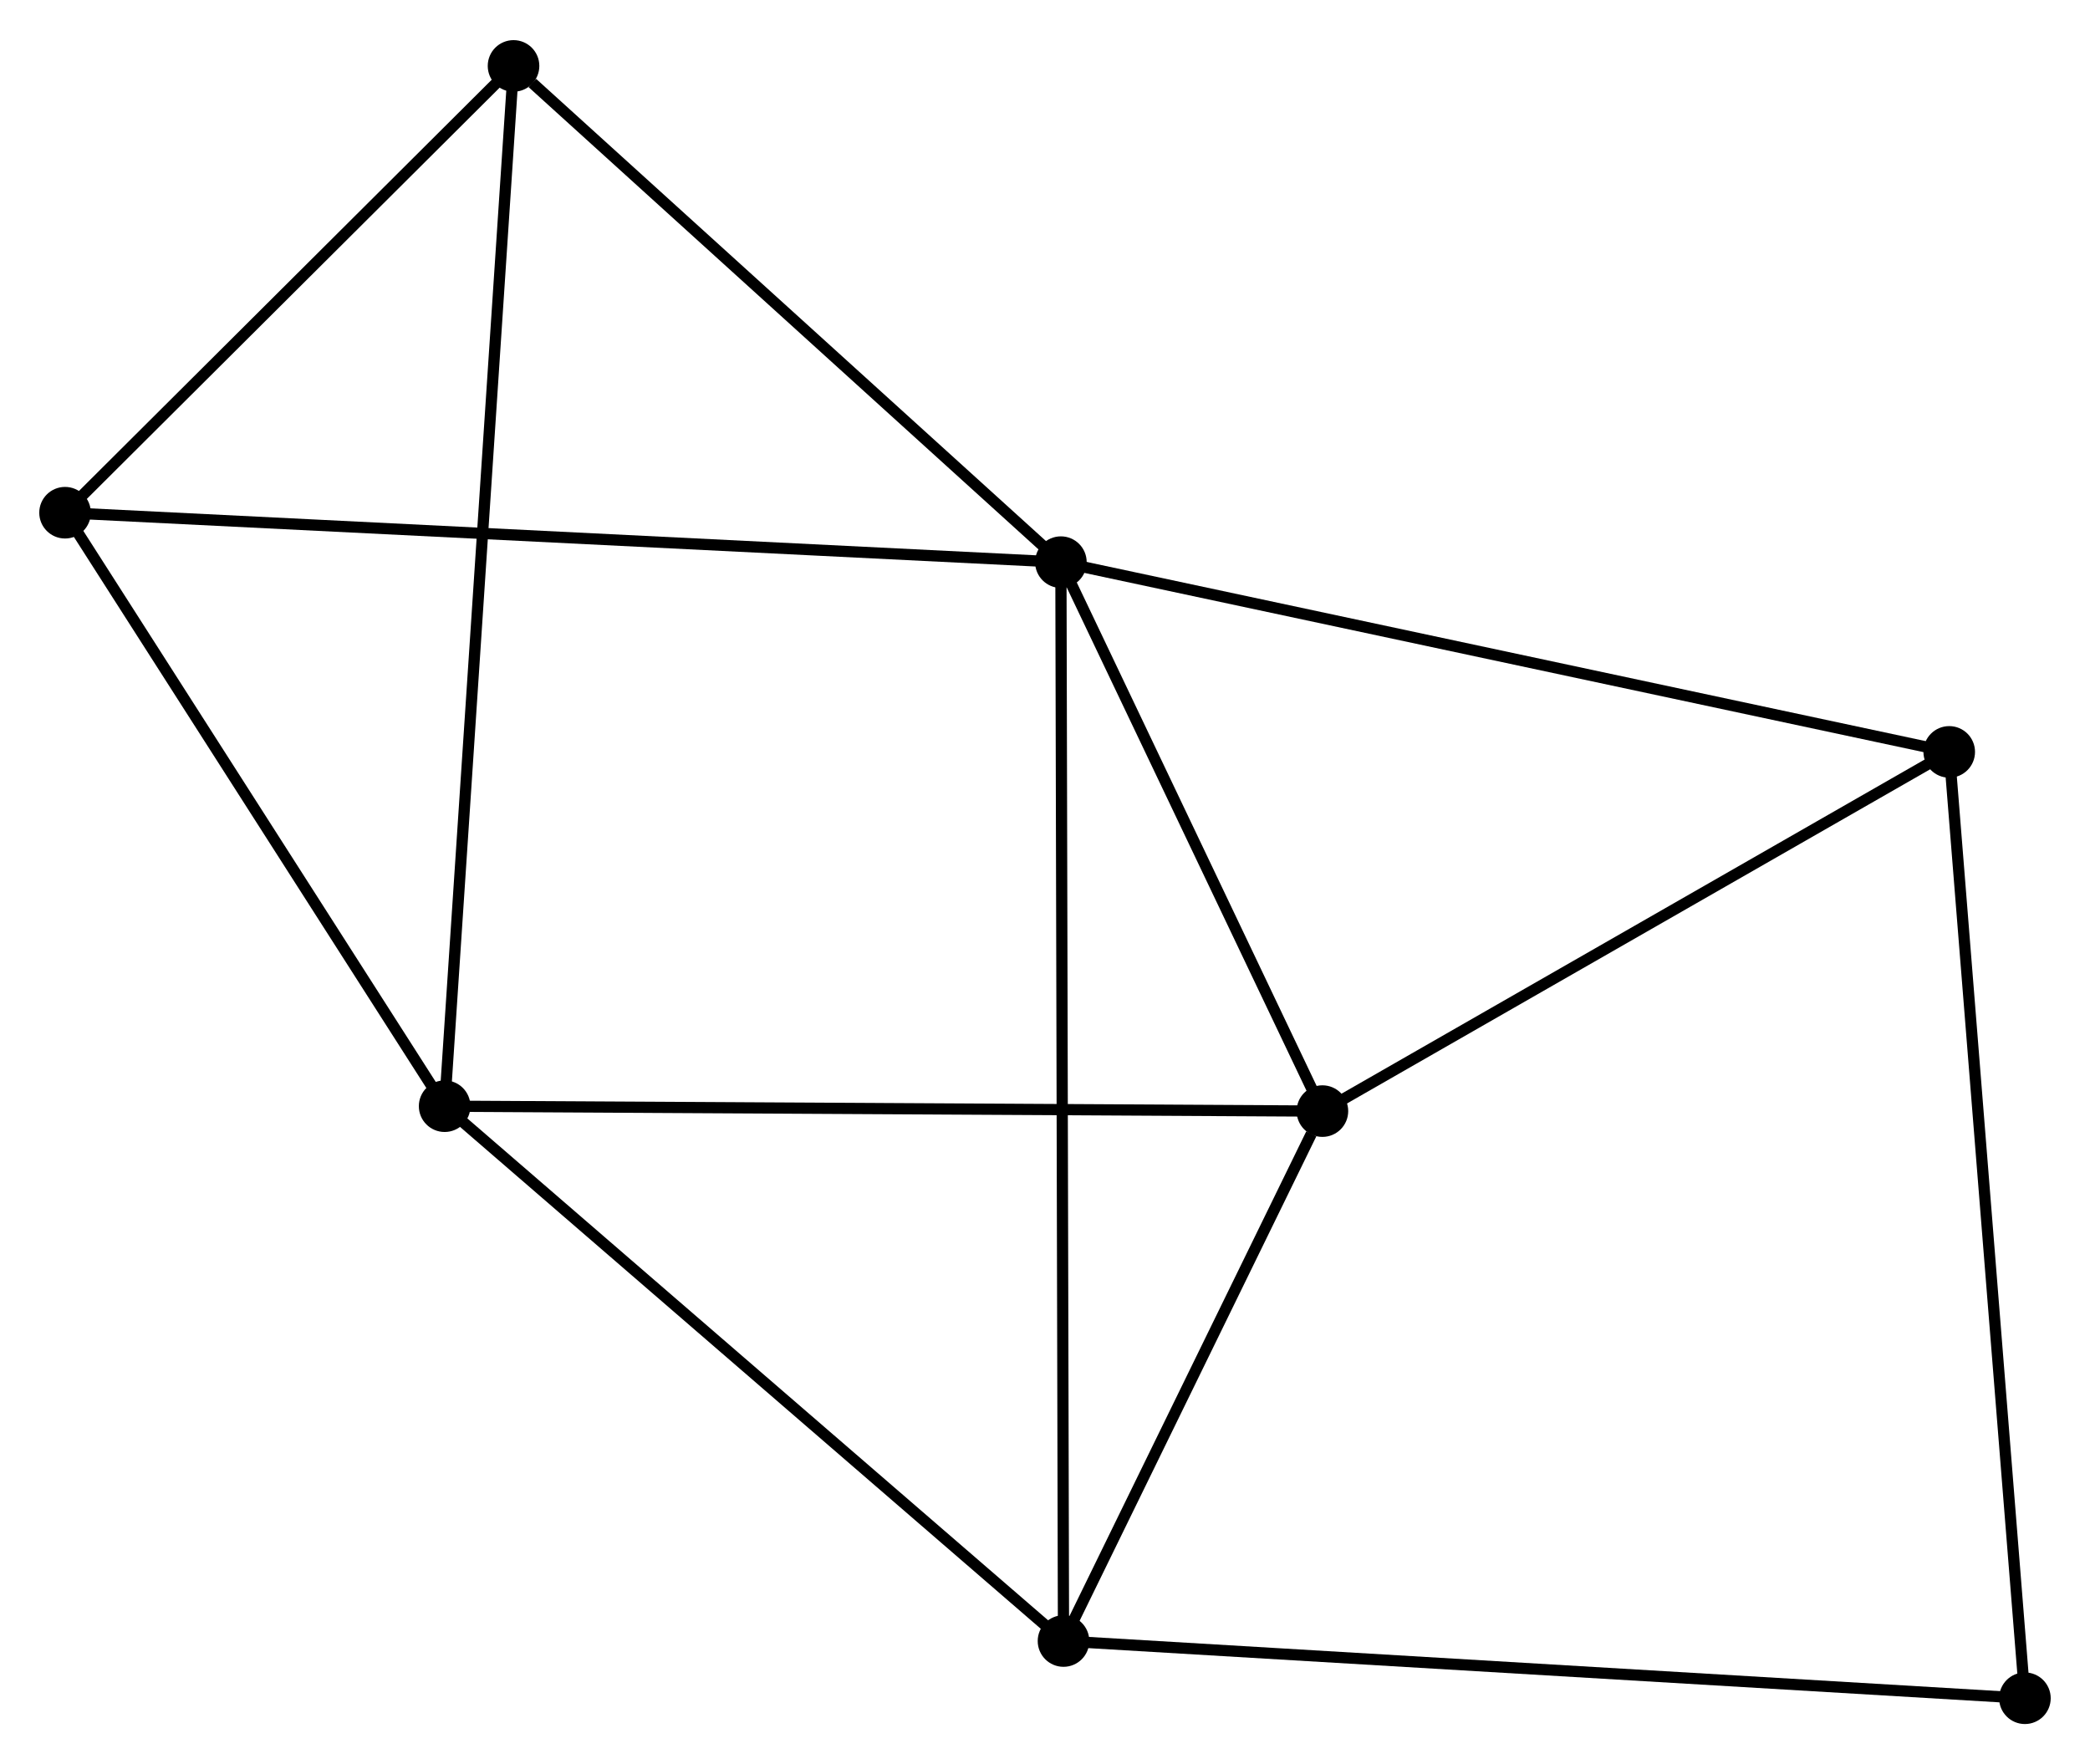 <?xml version="1.0" encoding="UTF-8" standalone="no"?>
<!DOCTYPE svg PUBLIC "-//W3C//DTD SVG 1.1//EN"
 "http://www.w3.org/Graphics/SVG/1.1/DTD/svg11.dtd">
<!-- Generated by graphviz version 2.36.0 (20140111.2315)
 -->
<!-- Title: %3 Pages: 1 -->
<svg width="186pt" height="157pt"
 viewBox="0.00 0.00 186.35 157.14" xmlns="http://www.w3.org/2000/svg" xmlns:xlink="http://www.w3.org/1999/xlink">
<g id="graph0" class="graph" transform="scale(1 1) rotate(0) translate(4 153.139)">
<title>%3</title>
<!-- 0 -->
<g id="node1" class="node"><title>0</title>
<ellipse fill="black" stroke="black" cx="90.592" cy="-103.095" rx="1.8" ry="1.8"/>
</g>
<!-- 2 -->
<g id="node2" class="node"><title>2</title>
<ellipse fill="black" stroke="black" cx="113.91" cy="-54.15" rx="1.8" ry="1.8"/>
</g>
<!-- 0&#45;&#45;2 -->
<g id="edge1" class="edge"><title>0&#45;&#45;2</title>
<path fill="none" stroke="black" d="M91.368,-101.466C94.909,-94.035 109.512,-63.382 113.108,-55.835"/>
</g>
<!-- 3 -->
<g id="node3" class="node"><title>3</title>
<ellipse fill="black" stroke="black" cx="90.825" cy="-6.902" rx="1.8" ry="1.8"/>
</g>
<!-- 0&#45;&#45;3 -->
<g id="edge2" class="edge"><title>0&#45;&#45;3</title>
<path fill="none" stroke="black" d="M90.597,-101.085C90.627,-88.567 90.79,-21.387 90.82,-8.901"/>
</g>
<!-- 4 -->
<g id="node4" class="node"><title>4</title>
<ellipse fill="black" stroke="black" cx="1.8" cy="-107.503" rx="1.8" ry="1.8"/>
</g>
<!-- 0&#45;&#45;4 -->
<g id="edge3" class="edge"><title>0&#45;&#45;4</title>
<path fill="none" stroke="black" d="M88.738,-103.187C77.182,-103.76 15.17,-106.839 3.644,-107.411"/>
</g>
<!-- 5 -->
<g id="node5" class="node"><title>5</title>
<ellipse fill="black" stroke="black" cx="169.798" cy="-86.177" rx="1.8" ry="1.8"/>
</g>
<!-- 0&#45;&#45;5 -->
<g id="edge4" class="edge"><title>0&#45;&#45;5</title>
<path fill="none" stroke="black" d="M92.55,-102.676C103.509,-100.336 157.13,-88.883 167.909,-86.581"/>
</g>
<!-- 6 -->
<g id="node6" class="node"><title>6</title>
<ellipse fill="black" stroke="black" cx="41.788" cy="-147.339" rx="1.8" ry="1.8"/>
</g>
<!-- 0&#45;&#45;6 -->
<g id="edge5" class="edge"><title>0&#45;&#45;6</title>
<path fill="none" stroke="black" d="M88.969,-104.567C81.559,-111.284 50.993,-138.993 43.467,-145.816"/>
</g>
<!-- 2&#45;&#45;3 -->
<g id="edge10" class="edge"><title>2&#45;&#45;3</title>
<path fill="none" stroke="black" d="M112.918,-52.12C109.121,-44.348 95.534,-16.54 91.787,-8.873"/>
</g>
<!-- 2&#45;&#45;5 -->
<g id="edge11" class="edge"><title>2&#45;&#45;5</title>
<path fill="none" stroke="black" d="M115.77,-55.216C124.255,-60.078 159.257,-80.136 167.874,-85.075"/>
</g>
<!-- 7 -->
<g id="node8" class="node"><title>7</title>
<ellipse fill="black" stroke="black" cx="176.547" cy="-1.8" rx="1.8" ry="1.8"/>
</g>
<!-- 3&#45;&#45;7 -->
<g id="edge12" class="edge"><title>3&#45;&#45;7</title>
<path fill="none" stroke="black" d="M92.944,-6.776C104.804,-6.07 162.837,-2.616 174.503,-1.922"/>
</g>
<!-- 4&#45;&#45;6 -->
<g id="edge13" class="edge"><title>4&#45;&#45;6</title>
<path fill="none" stroke="black" d="M3.13,-108.828C9.202,-114.876 34.245,-139.825 40.411,-145.968"/>
</g>
<!-- 5&#45;&#45;7 -->
<g id="edge14" class="edge"><title>5&#45;&#45;7</title>
<path fill="none" stroke="black" d="M169.965,-84.091C170.899,-72.418 175.468,-15.295 176.386,-3.813"/>
</g>
<!-- 1 -->
<g id="node7" class="node"><title>1</title>
<ellipse fill="black" stroke="black" cx="35.645" cy="-54.588" rx="1.8" ry="1.8"/>
</g>
<!-- 1&#45;&#45;2 -->
<g id="edge6" class="edge"><title>1&#45;&#45;2</title>
<path fill="none" stroke="black" d="M37.579,-54.577C48.407,-54.517 101.392,-54.22 112.043,-54.161"/>
</g>
<!-- 1&#45;&#45;3 -->
<g id="edge7" class="edge"><title>1&#45;&#45;3</title>
<path fill="none" stroke="black" d="M37.008,-53.409C44.576,-46.869 81.352,-15.089 89.306,-8.215"/>
</g>
<!-- 1&#45;&#45;4 -->
<g id="edge8" class="edge"><title>1&#45;&#45;4</title>
<path fill="none" stroke="black" d="M34.518,-56.349C29.38,-64.383 8.184,-97.522 2.965,-105.681"/>
</g>
<!-- 1&#45;&#45;6 -->
<g id="edge9" class="edge"><title>1&#45;&#45;6</title>
<path fill="none" stroke="black" d="M35.773,-56.525C36.572,-68.596 40.862,-133.373 41.66,-145.412"/>
</g>
</g>
</svg>
